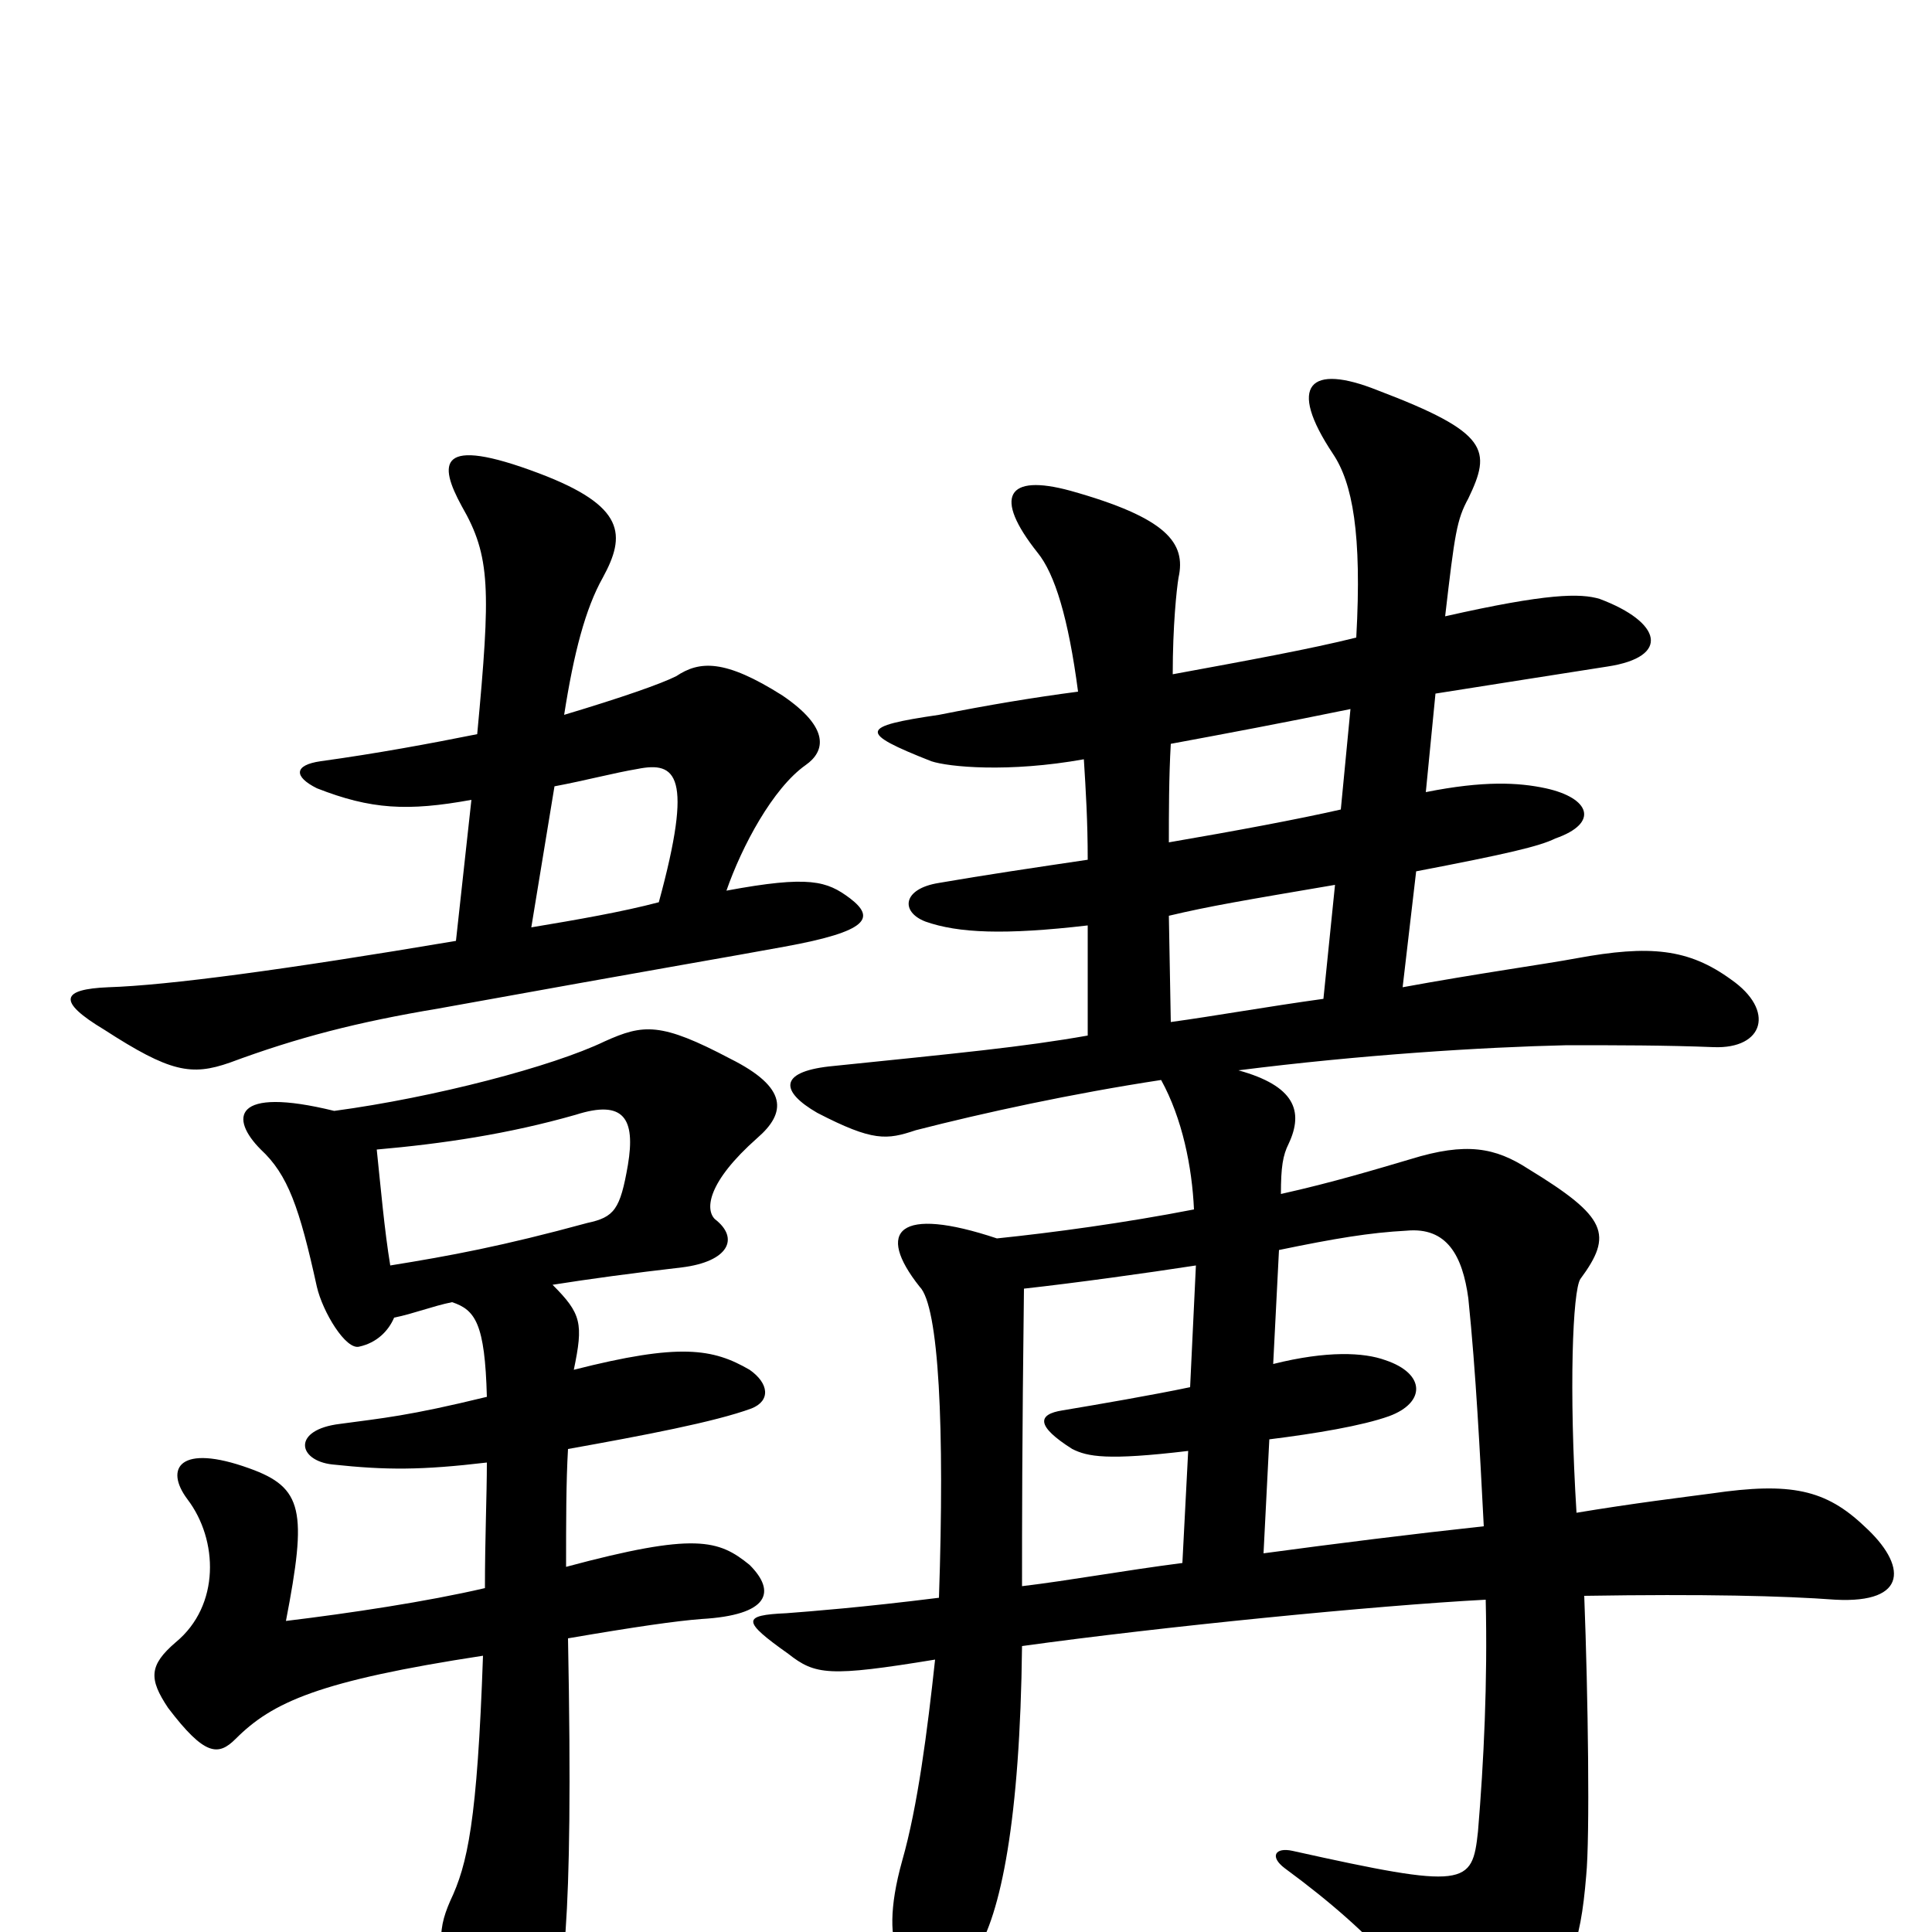 <svg xmlns="http://www.w3.org/2000/svg" viewBox="0 -1000 1000 1000">
	<path fill="#000000" d="M691 -542L685 -483C656 -479 628 -474 606 -471L605 -526C626 -531 644 -534 691 -542ZM699 -633L694 -581C672 -576 640 -570 605 -564C605 -579 605 -598 606 -615C633 -620 665 -626 699 -633ZM529 -148C601 -158 712 -169 769 -172C770 -129 768 -88 765 -52C762 -24 759 -22 669 -42C660 -44 657 -39 665 -33C714 3 737 32 750 60C760 80 772 78 784 62C813 22 818 7 821 -29C823 -49 822 -122 820 -174C882 -175 923 -174 950 -172C988 -170 987 -190 965 -210C945 -229 927 -233 886 -227C871 -225 846 -222 816 -217C812 -281 814 -332 818 -338C835 -361 832 -370 791 -395C774 -406 759 -409 730 -400C713 -395 690 -388 663 -382C663 -396 664 -402 667 -408C675 -425 670 -438 641 -446C704 -454 767 -458 811 -459C837 -459 862 -459 887 -458C913 -457 919 -477 896 -493C874 -509 854 -511 816 -504C800 -501 764 -496 726 -489L733 -549C780 -558 797 -562 805 -566C828 -574 823 -587 800 -592C786 -595 768 -596 738 -590L743 -641C775 -646 806 -651 832 -655C865 -660 860 -678 828 -690C818 -693 801 -693 748 -681C753 -724 754 -731 760 -742C772 -767 771 -776 713 -798C678 -812 666 -801 690 -765C700 -750 705 -724 702 -670C678 -664 645 -658 607 -651C607 -676 609 -695 610 -701C614 -719 604 -732 554 -746C521 -755 514 -743 537 -714C546 -703 553 -680 558 -642C535 -639 511 -635 486 -630C445 -624 444 -621 482 -606C491 -603 522 -600 561 -607C562 -591 563 -575 563 -555C536 -551 509 -547 486 -543C467 -540 466 -528 479 -523C496 -517 520 -516 563 -521V-464C529 -458 497 -455 429 -448C403 -445 404 -435 423 -424C452 -409 459 -410 474 -415C509 -424 555 -434 601 -441C612 -421 617 -396 618 -374C582 -367 545 -362 516 -359C465 -376 453 -363 476 -334C486 -324 489 -261 486 -173C446 -168 420 -166 407 -165C384 -164 384 -161 408 -144C422 -133 429 -132 484 -141C480 -104 475 -65 467 -37C460 -12 461 3 465 12C477 42 486 43 505 11C518 -9 528 -58 529 -148ZM659 -294L662 -353C691 -359 709 -362 728 -363C749 -365 757 -350 760 -328C764 -289 766 -248 768 -210C731 -206 691 -201 654 -196L657 -255C681 -258 705 -262 719 -267C738 -274 738 -289 717 -296C706 -300 687 -301 659 -294ZM615 -249L612 -191C581 -187 554 -182 529 -179C529 -211 529 -253 530 -333C557 -336 593 -341 619 -345L616 -282C597 -278 568 -273 550 -270C537 -268 536 -262 555 -250C563 -246 573 -244 615 -249ZM244 -586L236 -513C147 -498 87 -490 56 -489C32 -488 29 -482 54 -467C88 -445 99 -443 119 -450C154 -463 185 -471 227 -478C343 -499 379 -505 406 -510C450 -518 453 -525 440 -535C428 -544 419 -547 376 -539C384 -562 400 -592 417 -604C427 -611 430 -623 405 -640C375 -659 362 -658 350 -650C342 -646 322 -639 292 -630C297 -662 303 -685 312 -701C324 -723 324 -738 279 -755C226 -775 227 -760 239 -738C254 -712 254 -695 247 -620C222 -615 195 -610 166 -606C152 -604 152 -598 164 -592C192 -581 211 -580 244 -586ZM341 -533C322 -528 299 -524 275 -520L287 -593C303 -596 318 -600 330 -602C350 -606 359 -599 341 -533ZM204 -318C214 -320 224 -324 234 -326C246 -322 251 -315 252 -277C211 -267 198 -266 176 -263C151 -260 154 -244 172 -242C200 -239 218 -239 252 -243C252 -226 251 -204 251 -178C221 -171 181 -165 148 -161C159 -218 157 -230 129 -240C93 -253 85 -240 97 -224C113 -203 114 -169 91 -150C77 -138 77 -131 87 -116C106 -91 113 -91 122 -100C141 -119 165 -130 250 -143C247 -57 242 -35 233 -16C226 0 225 13 244 41C260 71 278 70 284 50C291 29 297 3 294 -152C329 -158 350 -161 363 -162C398 -164 402 -176 388 -190C372 -203 360 -207 293 -189C293 -212 293 -233 294 -250C333 -257 370 -264 389 -271C399 -275 398 -284 388 -291C369 -302 352 -305 297 -291C302 -315 301 -320 286 -335C305 -338 327 -341 353 -344C377 -347 383 -359 370 -369C365 -374 366 -388 392 -411C407 -424 408 -437 378 -452C342 -471 333 -470 313 -461C286 -448 225 -432 173 -425C120 -438 119 -421 135 -405C149 -392 155 -375 164 -334C167 -321 179 -301 186 -303C195 -305 201 -311 204 -318ZM195 -405C229 -408 263 -413 298 -423C323 -431 329 -421 325 -397C321 -374 318 -370 304 -367C260 -355 233 -350 202 -345C199 -363 197 -386 195 -405Z"/>
</svg>
